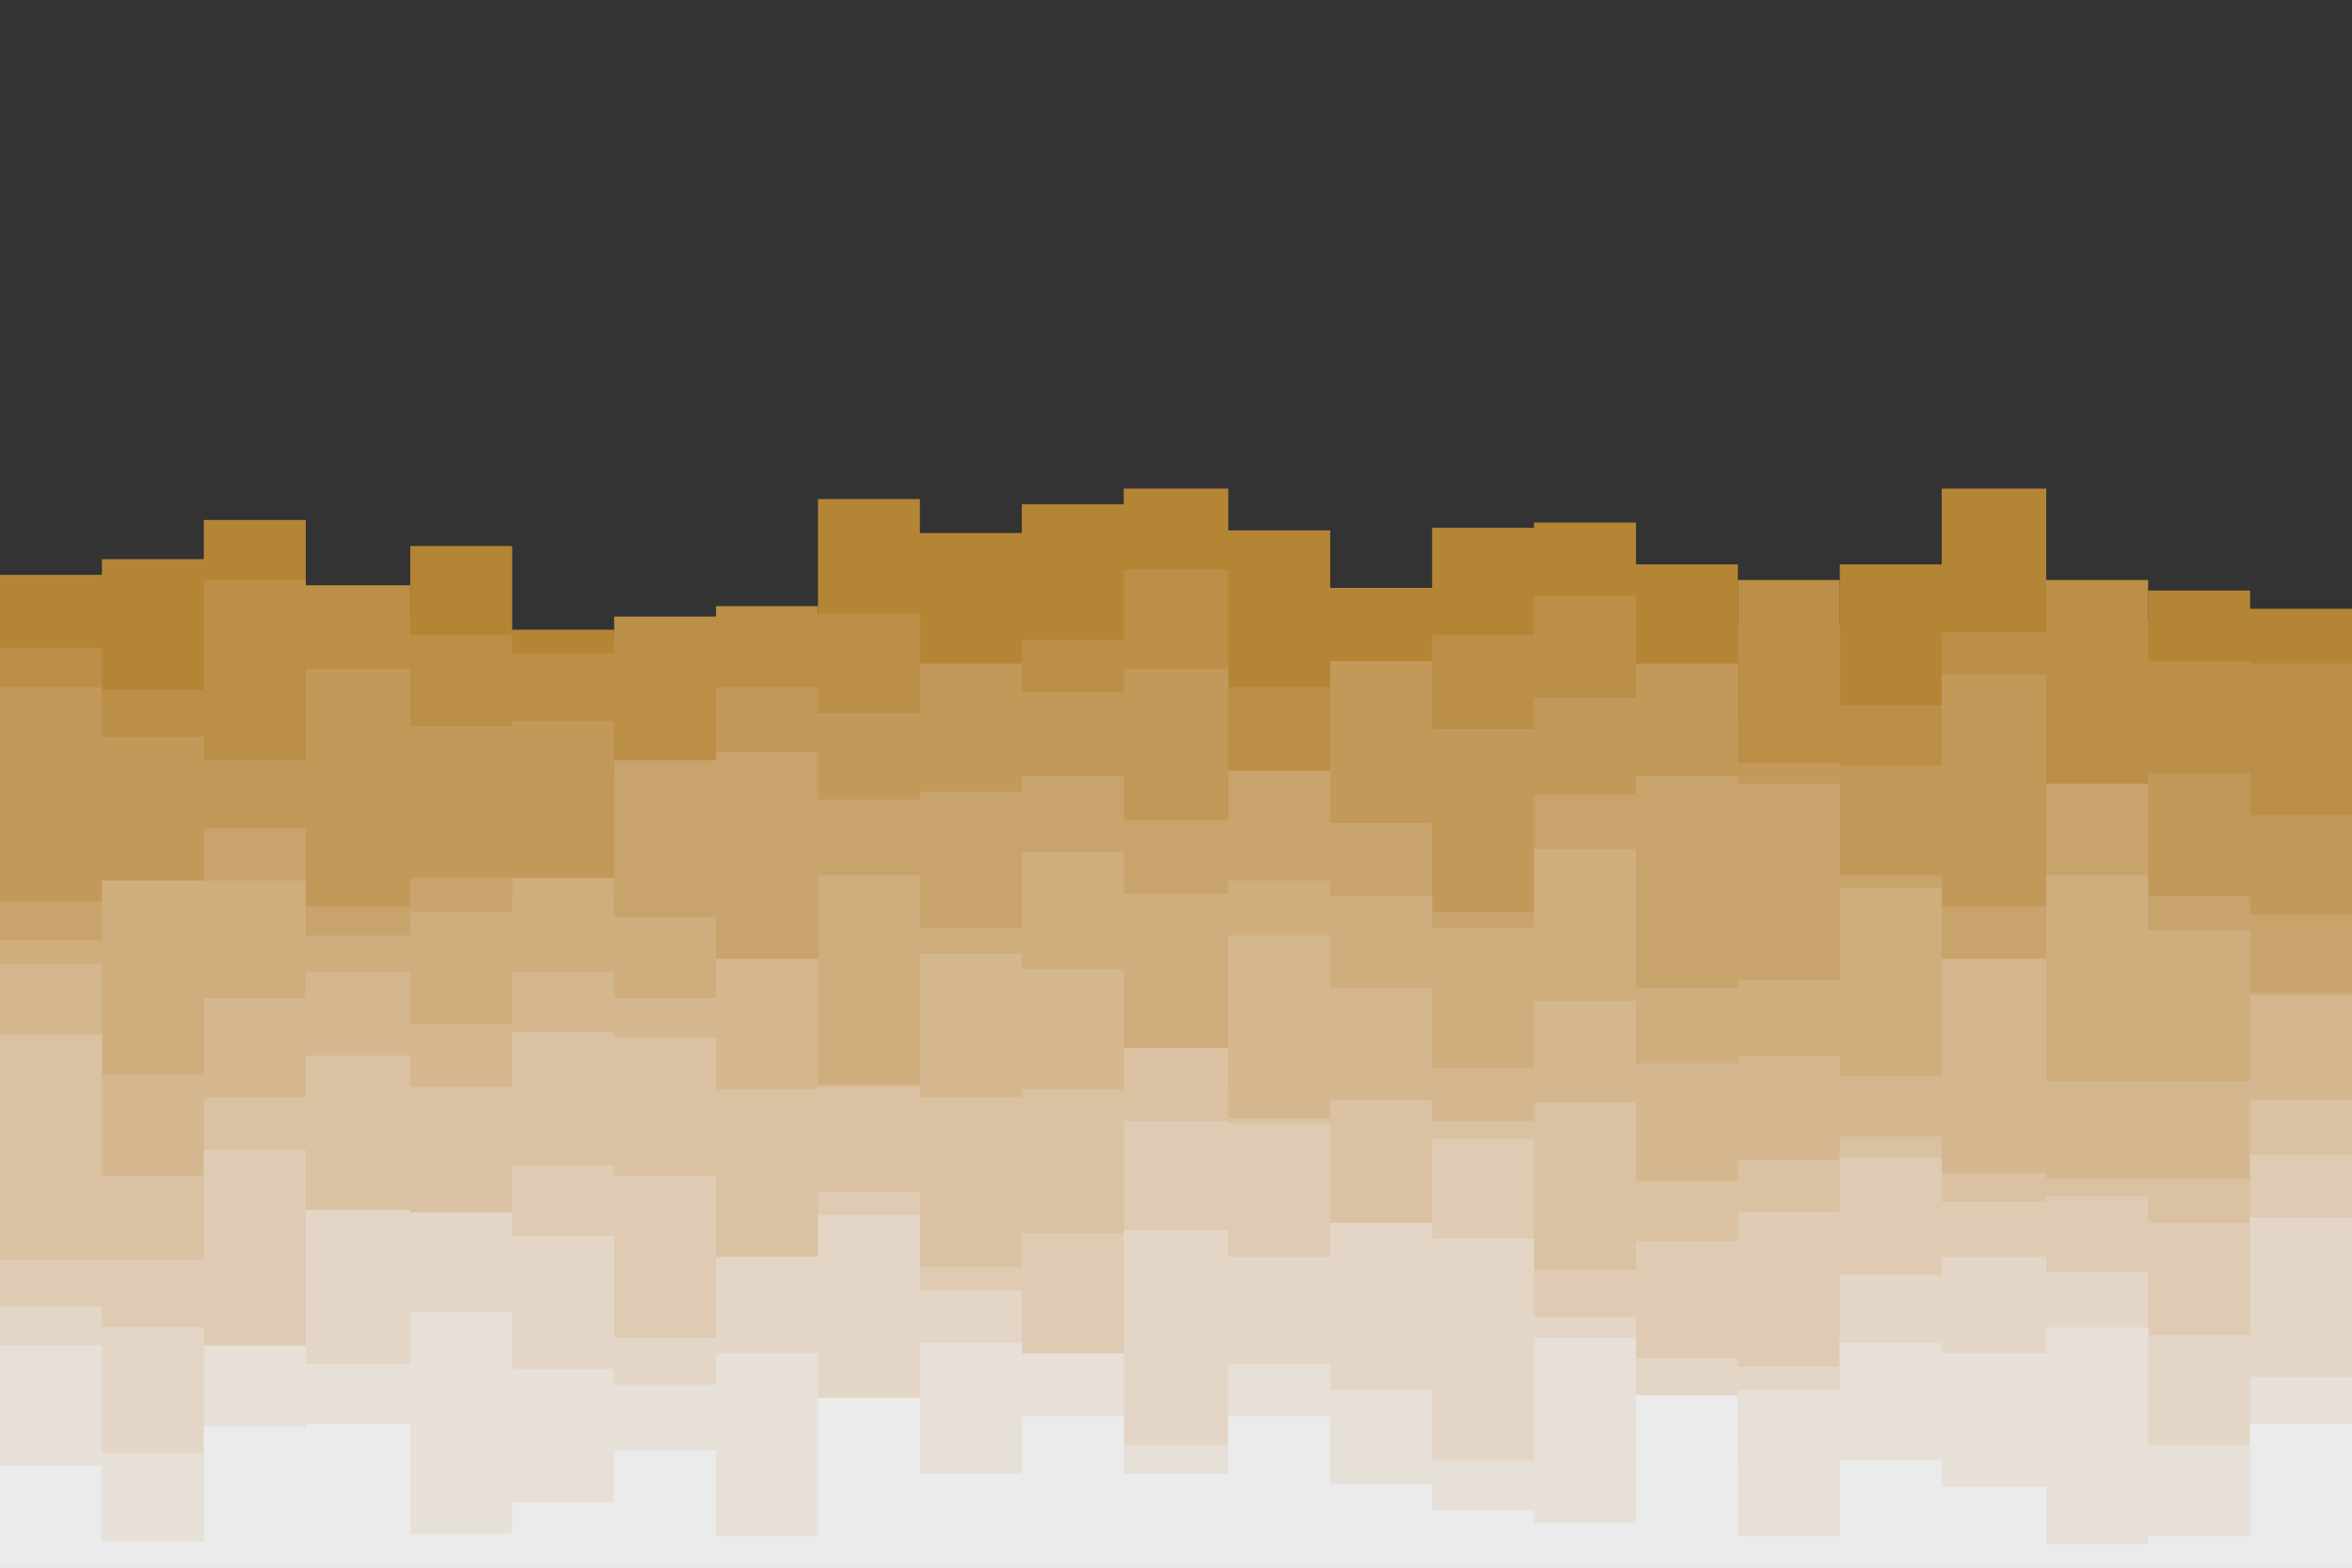 <svg id="visual" viewBox="0 0 900 600" width="900" height="600" xmlns="http://www.w3.org/2000/svg" xmlns:xlink="http://www.w3.org/1999/xlink" version="1.1"><rect x="0" y="0" width="900" height="600" fill="#333333" stroke="none"/><path d="M0 220L39 220L39 214L78 214L78 199L117 199L117 235L157 235L157 209L196 209L196 241L235 241L235 243L274 243L274 237L313 237L313 191L352 191L352 204L391 204L391 193L430 193L430 187L470 187L470 203L509 203L509 225L548 225L548 202L587 202L587 200L626 200L626 216L665 216L665 239L704 239L704 216L743 216L743 187L783 187L783 238L822 238L822 226L861 226L861 233L900 233L900 206L900 601L900 601L861 601L861 601L822 601L822 601L783 601L783 601L743 601L743 601L704 601L704 601L665 601L665 601L626 601L626 601L587 601L587 601L548 601L548 601L509 601L509 601L470 601L470 601L430 601L430 601L391 601L391 601L352 601L352 601L313 601L313 601L274 601L274 601L235 601L235 601L196 601L196 601L157 601L157 601L117 601L117 601L78 601L78 601L39 601L39 601L0 601Z" fill="#b58536"></path><path d="M0 248L39 248L39 264L78 264L78 222L117 222L117 224L157 224L157 243L196 243L196 250L235 250L235 236L274 236L274 232L313 232L313 235L352 235L352 265L391 265L391 245L430 245L430 218L470 218L470 263L509 263L509 272L548 272L548 243L587 243L587 228L626 228L626 274L665 274L665 222L704 222L704 270L743 270L743 242L783 242L783 222L822 222L822 253L861 253L861 254L900 254L900 252L900 601L900 601L861 601L861 601L822 601L822 601L783 601L783 601L743 601L743 601L704 601L704 601L665 601L665 601L626 601L626 601L587 601L587 601L548 601L548 601L509 601L509 601L470 601L470 601L430 601L430 601L391 601L391 601L352 601L352 601L313 601L313 601L274 601L274 601L235 601L235 601L196 601L196 601L157 601L157 601L117 601L117 601L78 601L78 601L39 601L39 601L0 601Z" fill="#bc8f48"></path><path d="M0 263L39 263L39 282L78 282L78 291L117 291L117 256L157 256L157 278L196 278L196 276L235 276L235 298L274 298L274 263L313 263L313 273L352 273L352 254L391 254L391 265L430 265L430 256L470 256L470 313L509 313L509 253L548 253L548 279L587 279L587 267L626 267L626 254L665 254L665 292L704 292L704 293L743 293L743 258L783 258L783 300L822 300L822 296L861 296L861 312L900 312L900 273L900 601L900 601L861 601L861 601L822 601L822 601L783 601L783 601L743 601L743 601L704 601L704 601L665 601L665 601L626 601L626 601L587 601L587 601L548 601L548 601L509 601L509 601L470 601L470 601L430 601L430 601L391 601L391 601L352 601L352 601L313 601L313 601L274 601L274 601L235 601L235 601L196 601L196 601L157 601L157 601L117 601L117 601L78 601L78 601L39 601L39 601L0 601Z" fill="#c3995a"></path><path d="M0 345L39 345L39 348L78 348L78 317L117 317L117 347L157 347L157 336L196 336L196 343L235 343L235 291L274 291L274 288L313 288L313 306L352 306L352 303L391 303L391 297L430 297L430 314L470 314L470 295L509 295L509 315L548 315L548 349L587 349L587 304L626 304L626 297L665 297L665 300L704 300L704 335L743 335L743 347L783 347L783 300L822 300L822 343L861 343L861 350L900 350L900 346L900 601L900 601L861 601L861 601L822 601L822 601L783 601L783 601L743 601L743 601L704 601L704 601L665 601L665 601L626 601L626 601L587 601L587 601L548 601L548 601L509 601L509 601L470 601L470 601L430 601L430 601L391 601L391 601L352 601L352 601L313 601L313 601L274 601L274 601L235 601L235 601L196 601L196 601L157 601L157 601L117 601L117 601L78 601L78 601L39 601L39 601L0 601Z" fill="#c9a36c"></path><path d="M0 360L39 360L39 337L78 337L78 337L117 337L117 358L157 358L157 349L196 349L196 336L235 336L235 351L274 351L274 368L313 368L313 335L352 335L352 355L391 355L391 326L430 326L430 342L470 342L470 337L509 337L509 343L548 343L548 355L587 355L587 325L626 325L626 378L665 378L665 375L704 375L704 340L743 340L743 368L783 368L783 335L822 335L822 356L861 356L861 380L900 380L900 340L900 601L900 601L861 601L861 601L822 601L822 601L783 601L783 601L743 601L743 601L704 601L704 601L665 601L665 601L626 601L626 601L587 601L587 601L548 601L548 601L509 601L509 601L470 601L470 601L430 601L430 601L391 601L391 601L352 601L352 601L313 601L313 601L274 601L274 601L235 601L235 601L196 601L196 601L157 601L157 601L117 601L117 601L78 601L78 601L39 601L39 601L0 601Z" fill="#cfad7d"></path><path d="M0 369L39 369L39 411L78 411L78 382L117 382L117 372L157 372L157 392L196 392L196 372L235 372L235 382L274 382L274 367L313 367L313 415L352 415L352 365L391 365L391 371L430 371L430 414L470 414L470 358L509 358L509 378L548 378L548 409L587 409L587 383L626 383L626 407L665 407L665 404L704 404L704 412L743 412L743 367L783 367L783 414L822 414L822 414L861 414L861 381L900 381L900 379L900 601L900 601L861 601L861 601L822 601L822 601L783 601L783 601L743 601L743 601L704 601L704 601L665 601L665 601L626 601L626 601L587 601L587 601L548 601L548 601L509 601L509 601L470 601L470 601L430 601L430 601L391 601L391 601L352 601L352 601L313 601L313 601L274 601L274 601L235 601L235 601L196 601L196 601L157 601L157 601L117 601L117 601L78 601L78 601L39 601L39 601L0 601Z" fill="#d5b78f"></path><path d="M0 396L39 396L39 450L78 450L78 420L117 420L117 404L157 404L157 416L196 416L196 395L235 395L235 397L274 397L274 417L313 417L313 416L352 416L352 420L391 420L391 417L430 417L430 401L470 401L470 428L509 428L509 421L548 421L548 429L587 429L587 422L626 422L626 452L665 452L665 444L704 444L704 435L743 435L743 449L783 449L783 451L822 451L822 451L861 451L861 421L900 421L900 453L900 601L900 601L861 601L861 601L822 601L822 601L783 601L783 601L743 601L743 601L704 601L704 601L665 601L665 601L626 601L626 601L587 601L587 601L548 601L548 601L509 601L509 601L470 601L470 601L430 601L430 601L391 601L391 601L352 601L352 601L313 601L313 601L274 601L274 601L235 601L235 601L196 601L196 601L157 601L157 601L117 601L117 601L78 601L78 601L39 601L39 601L0 601Z" fill="#dac1a1"></path><path d="M0 482L39 482L39 482L78 482L78 440L117 440L117 484L157 484L157 473L196 473L196 446L235 446L235 450L274 450L274 485L313 485L313 456L352 456L352 485L391 485L391 472L430 472L430 429L470 429L470 430L509 430L509 479L548 479L548 436L587 436L587 486L626 486L626 475L665 475L665 464L704 464L704 443L743 443L743 460L783 460L783 458L822 458L822 468L861 468L861 442L900 442L900 453L900 601L900 601L861 601L861 601L822 601L822 601L783 601L783 601L743 601L743 601L704 601L704 601L665 601L665 601L626 601L626 601L587 601L587 601L548 601L548 601L509 601L509 601L470 601L470 601L430 601L430 601L391 601L391 601L352 601L352 601L313 601L313 601L274 601L274 601L235 601L235 601L196 601L196 601L157 601L157 601L117 601L117 601L78 601L78 601L39 601L39 601L0 601Z" fill="#dfcbb3"></path><path d="M0 500L39 500L39 508L78 508L78 518L117 518L117 463L157 463L157 464L196 464L196 473L235 473L235 512L274 512L274 481L313 481L313 465L352 465L352 494L391 494L391 519L430 519L430 471L470 471L470 481L509 481L509 468L548 468L548 474L587 474L587 504L626 504L626 520L665 520L665 523L704 523L704 488L743 488L743 481L783 481L783 487L822 487L822 511L861 511L861 466L900 466L900 474L900 601L900 601L861 601L861 601L822 601L822 601L783 601L783 601L743 601L743 601L704 601L704 601L665 601L665 601L626 601L626 601L587 601L587 601L548 601L548 601L509 601L509 601L470 601L470 601L430 601L430 601L391 601L391 601L352 601L352 601L313 601L313 601L274 601L274 601L235 601L235 601L196 601L196 601L157 601L157 601L117 601L117 601L78 601L78 601L39 601L39 601L0 601Z" fill="#e4d6c6"></path><path d="M0 515L39 515L39 556L78 556L78 515L117 515L117 522L157 522L157 502L196 502L196 524L235 524L235 530L274 530L274 518L313 518L313 536L352 536L352 514L391 514L391 518L430 518L430 553L470 553L470 522L509 522L509 532L548 532L548 559L587 559L587 512L626 512L626 560L665 560L665 532L704 532L704 514L743 514L743 518L783 518L783 508L822 508L822 553L861 553L861 527L900 527L900 543L900 601L900 601L861 601L861 601L822 601L822 601L783 601L783 601L743 601L743 601L704 601L704 601L665 601L665 601L626 601L626 601L587 601L587 601L548 601L548 601L509 601L509 601L470 601L470 601L430 601L430 601L391 601L391 601L352 601L352 601L313 601L313 601L274 601L274 601L235 601L235 601L196 601L196 601L157 601L157 601L117 601L117 601L78 601L78 601L39 601L39 601L0 601Z" fill="#e7e0d8"></path><path d="M0 561L39 561L39 590L78 590L78 546L117 546L117 545L157 545L157 587L196 587L196 575L235 575L235 555L274 555L274 588L313 588L313 535L352 535L352 564L391 564L391 542L430 542L430 564L470 564L470 542L509 542L509 568L548 568L548 578L587 578L587 583L626 583L626 534L665 534L665 588L704 588L704 559L743 559L743 569L783 569L783 591L822 591L822 588L861 588L861 545L900 545L900 563L900 601L900 601L861 601L861 601L822 601L822 601L783 601L783 601L743 601L743 601L704 601L704 601L665 601L665 601L626 601L626 601L587 601L587 601L548 601L548 601L509 601L509 601L470 601L470 601L430 601L430 601L391 601L391 601L352 601L352 601L313 601L313 601L274 601L274 601L235 601L235 601L196 601L196 601L157 601L157 601L117 601L117 601L78 601L78 601L39 601L39 601L0 601Z" fill="#ebebeb"></path></svg>